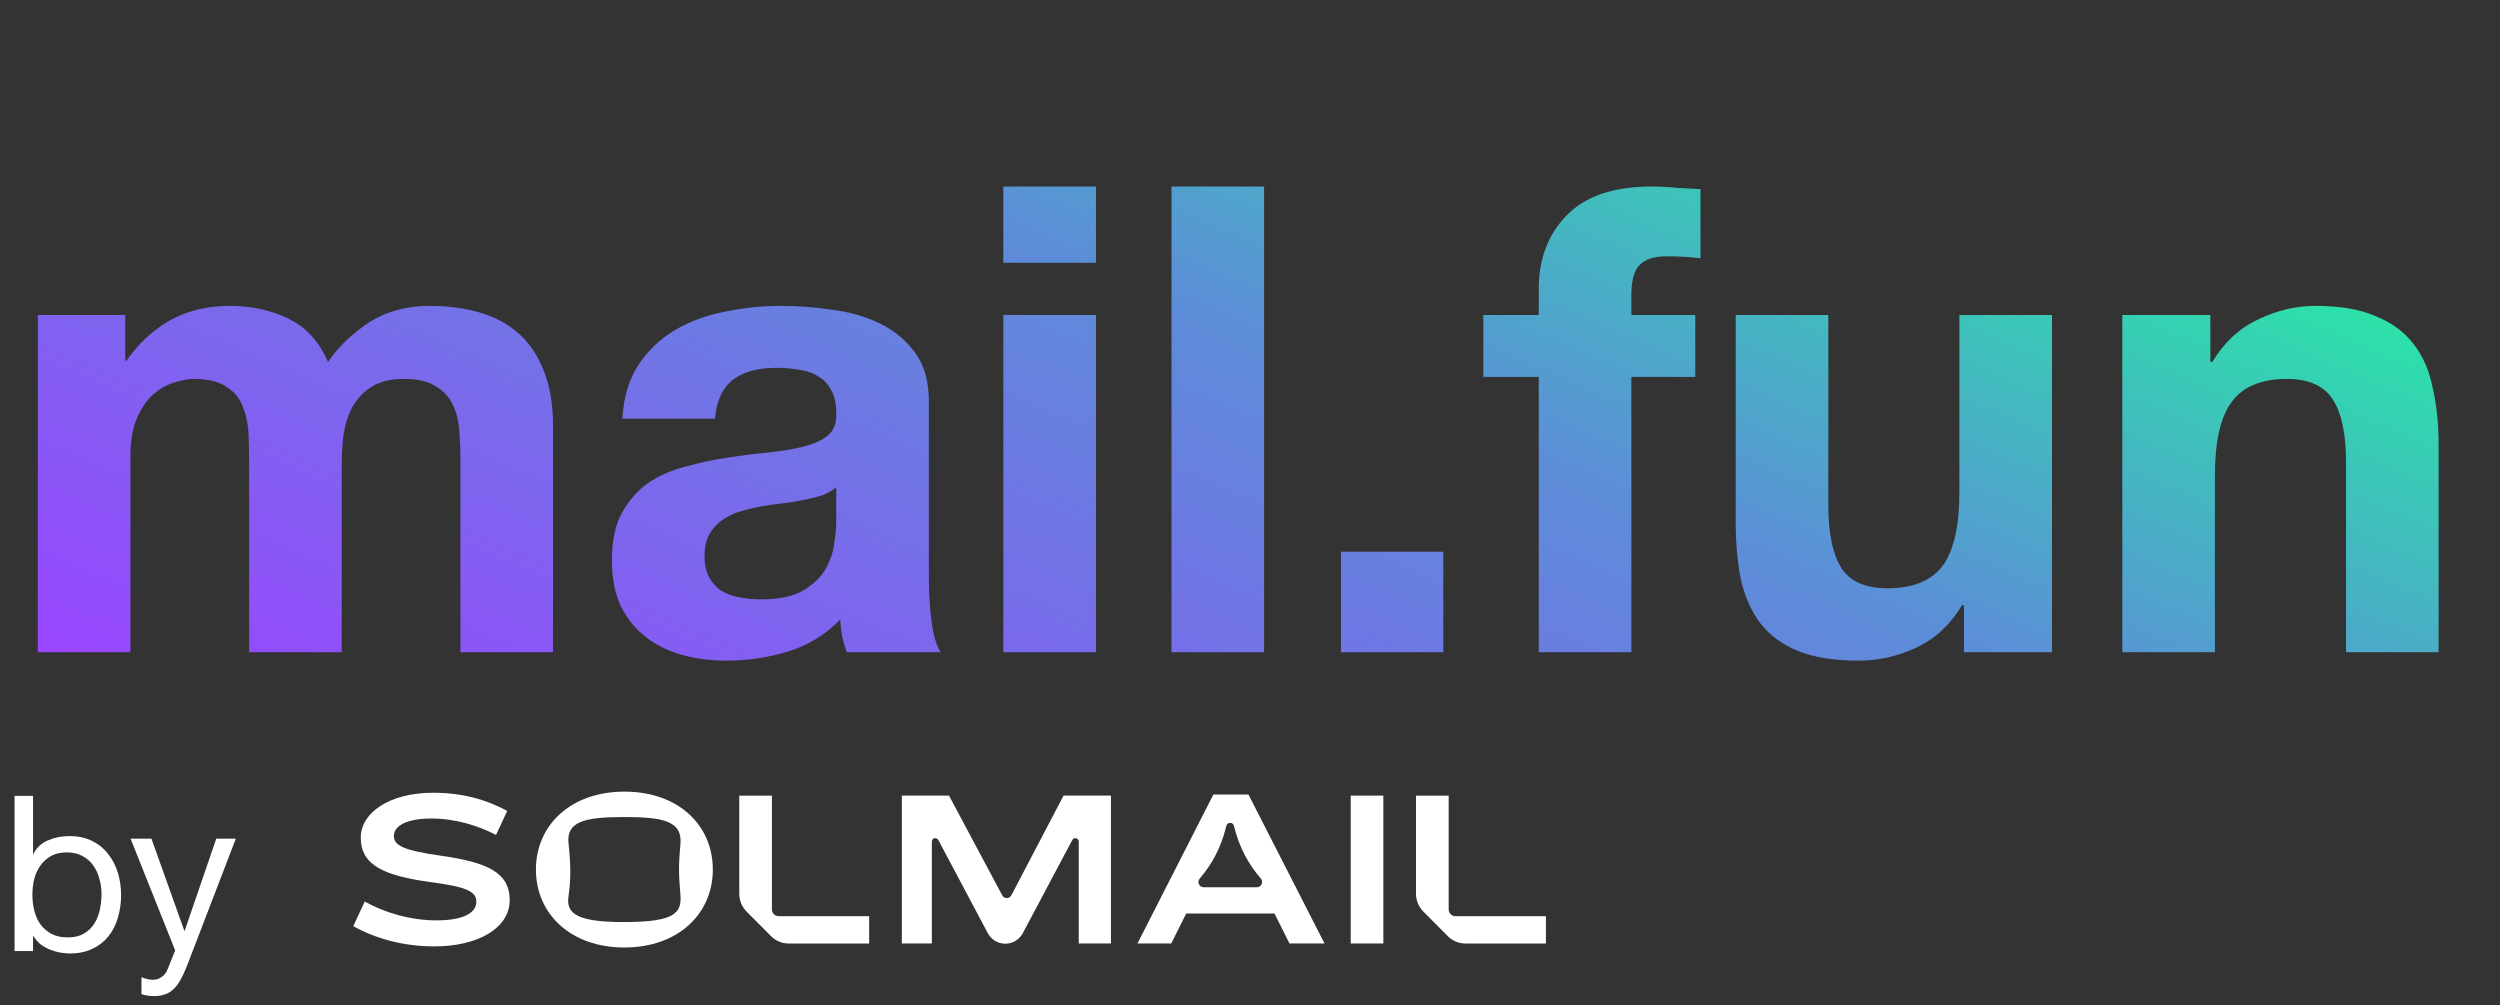 <svg width="92" height="37" viewBox="0 0 92 37" fill="none" xmlns="http://www.w3.org/2000/svg">
<rect x="0" y="0" width="92" height="37" fill="#333333" stroke="none"/>
<path d="M1.392 11.592H4.608V13.272H4.656C5.104 12.632 5.64 12.136 6.264 11.784C6.904 11.432 7.632 11.256 8.448 11.256C9.232 11.256 9.944 11.408 10.584 11.712C11.24 12.016 11.736 12.552 12.072 13.32C12.44 12.776 12.936 12.296 13.56 11.88C14.2 11.464 14.952 11.256 15.816 11.256C16.472 11.256 17.08 11.336 17.64 11.496C18.2 11.656 18.68 11.912 19.08 12.264C19.48 12.616 19.792 13.08 20.016 13.656C20.24 14.216 20.352 14.896 20.352 15.696V24H16.944V16.968C16.944 16.552 16.928 16.16 16.896 15.792C16.864 15.424 16.776 15.104 16.632 14.832C16.488 14.56 16.272 14.344 15.984 14.184C15.712 14.024 15.336 13.944 14.856 13.944C14.376 13.944 13.984 14.04 13.68 14.232C13.392 14.408 13.16 14.648 12.984 14.952C12.824 15.24 12.712 15.576 12.648 15.96C12.6 16.328 12.576 16.704 12.576 17.088V24H9.168V17.04C9.168 16.672 9.16 16.312 9.144 15.96C9.128 15.592 9.056 15.256 8.928 14.952C8.816 14.648 8.616 14.408 8.328 14.232C8.056 14.04 7.648 13.944 7.104 13.944C6.944 13.944 6.728 13.984 6.456 14.064C6.2 14.128 5.944 14.264 5.688 14.472C5.448 14.664 5.24 14.952 5.064 15.336C4.888 15.704 4.8 16.192 4.8 16.8V24H1.392V11.592ZM22.902 15.408C22.95 14.608 23.15 13.944 23.502 13.416C23.854 12.888 24.302 12.464 24.846 12.144C25.39 11.824 25.998 11.6 26.67 11.472C27.358 11.328 28.046 11.256 28.734 11.256C29.358 11.256 29.99 11.304 30.63 11.4C31.27 11.48 31.854 11.648 32.382 11.904C32.91 12.16 33.342 12.52 33.678 12.984C34.014 13.432 34.182 14.032 34.182 14.784V21.24C34.182 21.8 34.214 22.336 34.278 22.848C34.342 23.36 34.454 23.744 34.614 24H31.158C31.094 23.808 31.038 23.616 30.99 23.424C30.958 23.216 30.934 23.008 30.918 22.8C30.374 23.36 29.734 23.752 28.998 23.976C28.262 24.2 27.51 24.312 26.742 24.312C26.15 24.312 25.598 24.24 25.086 24.096C24.574 23.952 24.126 23.728 23.742 23.424C23.358 23.12 23.054 22.736 22.83 22.272C22.622 21.808 22.518 21.256 22.518 20.616C22.518 19.912 22.638 19.336 22.878 18.888C23.134 18.424 23.454 18.056 23.838 17.784C24.238 17.512 24.686 17.312 25.182 17.184C25.694 17.04 26.206 16.928 26.718 16.848C27.23 16.768 27.734 16.704 28.23 16.656C28.726 16.608 29.166 16.536 29.55 16.44C29.934 16.344 30.238 16.208 30.462 16.032C30.686 15.84 30.79 15.568 30.774 15.216C30.774 14.848 30.71 14.56 30.582 14.352C30.47 14.128 30.31 13.96 30.102 13.848C29.91 13.72 29.678 13.64 29.406 13.608C29.15 13.56 28.87 13.536 28.566 13.536C27.894 13.536 27.366 13.68 26.982 13.968C26.598 14.256 26.374 14.736 26.31 15.408H22.902ZM30.774 17.928C30.63 18.056 30.446 18.16 30.222 18.24C30.014 18.304 29.782 18.36 29.526 18.408C29.286 18.456 29.03 18.496 28.758 18.528C28.486 18.56 28.214 18.6 27.942 18.648C27.686 18.696 27.43 18.76 27.174 18.84C26.934 18.92 26.718 19.032 26.526 19.176C26.35 19.304 26.206 19.472 26.094 19.68C25.982 19.888 25.926 20.152 25.926 20.472C25.926 20.776 25.982 21.032 26.094 21.24C26.206 21.448 26.358 21.616 26.55 21.744C26.742 21.856 26.966 21.936 27.222 21.984C27.478 22.032 27.742 22.056 28.014 22.056C28.686 22.056 29.206 21.944 29.574 21.72C29.942 21.496 30.214 21.232 30.39 20.928C30.566 20.608 30.67 20.288 30.702 19.968C30.75 19.648 30.774 19.392 30.774 19.2V17.928ZM40.331 9.672H36.923V6.864H40.331V9.672ZM36.923 11.592H40.331V24H36.923V11.592ZM43.111 6.864H46.519V24H43.111V6.864ZM49.346 20.304H53.114V24H49.346V20.304ZM56.626 13.872H54.586V11.592H56.626V10.632C56.626 9.528 56.97 8.624 57.658 7.92C58.346 7.216 59.386 6.864 60.778 6.864C61.082 6.864 61.386 6.88 61.69 6.912C61.994 6.928 62.29 6.944 62.578 6.96V9.504C62.178 9.456 61.762 9.432 61.33 9.432C60.866 9.432 60.53 9.544 60.322 9.768C60.13 9.976 60.034 10.336 60.034 10.848V11.592H62.386V13.872H60.034V24H56.626V13.872ZM75.514 24H72.274V22.272H72.202C71.77 22.992 71.21 23.512 70.522 23.832C69.834 24.152 69.13 24.312 68.41 24.312C67.498 24.312 66.746 24.192 66.154 23.952C65.578 23.712 65.122 23.376 64.786 22.944C64.45 22.496 64.21 21.96 64.066 21.336C63.938 20.696 63.874 19.992 63.874 19.224V11.592H67.282V18.6C67.282 19.624 67.442 20.392 67.762 20.904C68.082 21.4 68.65 21.648 69.466 21.648C70.394 21.648 71.066 21.376 71.482 20.832C71.898 20.272 72.106 19.36 72.106 18.096V11.592H75.514V24ZM78.101 11.592H81.341V13.32H81.413C81.845 12.6 82.405 12.08 83.093 11.76C83.781 11.424 84.485 11.256 85.205 11.256C86.117 11.256 86.861 11.384 87.437 11.64C88.029 11.88 88.493 12.224 88.829 12.672C89.165 13.104 89.397 13.64 89.525 14.28C89.669 14.904 89.741 15.6 89.741 16.368V24H86.333V16.992C86.333 15.968 86.173 15.208 85.853 14.712C85.533 14.2 84.965 13.944 84.149 13.944C83.221 13.944 82.549 14.224 82.133 14.784C81.717 15.328 81.509 16.232 81.509 17.496V24H78.101V11.592Z" fill="url(#paint0_linear_4159_1413)"/>
<path d="M0.536 29.288H1.216V31.424H1.232C1.344 31.195 1.52 31.029 1.76 30.928C2 30.821 2.264 30.768 2.552 30.768C2.872 30.768 3.149 30.827 3.384 30.944C3.624 31.061 3.821 31.221 3.976 31.424C4.136 31.621 4.256 31.851 4.336 32.112C4.416 32.373 4.456 32.651 4.456 32.944C4.456 33.237 4.416 33.515 4.336 33.776C4.261 34.037 4.144 34.267 3.984 34.464C3.829 34.656 3.632 34.808 3.392 34.92C3.157 35.032 2.883 35.088 2.568 35.088C2.467 35.088 2.352 35.077 2.224 35.056C2.101 35.035 1.979 35 1.856 34.952C1.733 34.904 1.616 34.84 1.504 34.76C1.397 34.675 1.307 34.571 1.232 34.448H1.216V35H0.536V29.288ZM3.736 32.896C3.736 32.704 3.709 32.517 3.656 32.336C3.608 32.149 3.531 31.984 3.424 31.84C3.323 31.696 3.189 31.581 3.024 31.496C2.864 31.411 2.675 31.368 2.456 31.368C2.227 31.368 2.032 31.413 1.872 31.504C1.712 31.595 1.581 31.715 1.48 31.864C1.379 32.008 1.304 32.173 1.256 32.36C1.213 32.547 1.192 32.736 1.192 32.928C1.192 33.131 1.216 33.328 1.264 33.52C1.312 33.707 1.387 33.872 1.488 34.016C1.595 34.16 1.731 34.277 1.896 34.368C2.061 34.453 2.261 34.496 2.496 34.496C2.731 34.496 2.925 34.451 3.08 34.36C3.24 34.269 3.368 34.149 3.464 34C3.56 33.851 3.629 33.68 3.672 33.488C3.715 33.296 3.736 33.099 3.736 32.896ZM6.878 35.552C6.798 35.755 6.718 35.925 6.638 36.064C6.564 36.203 6.478 36.315 6.382 36.4C6.292 36.491 6.188 36.555 6.07 36.592C5.958 36.635 5.828 36.656 5.678 36.656C5.598 36.656 5.518 36.651 5.438 36.64C5.358 36.629 5.281 36.611 5.206 36.584V35.96C5.265 35.987 5.332 36.008 5.406 36.024C5.486 36.045 5.553 36.056 5.606 36.056C5.745 36.056 5.86 36.021 5.95 35.952C6.046 35.888 6.118 35.795 6.166 35.672L6.446 34.976L4.806 30.864H5.574L6.782 34.248H6.798L7.958 30.864H8.678L6.878 35.552Z" fill="white"/>
<path d="M18.666 29.843L18.253 30.726C17.603 30.382 16.743 30.121 15.882 30.121C14.941 30.121 14.494 30.407 14.494 30.758C14.494 31.109 14.827 31.289 16.19 31.485C17.911 31.73 18.756 32.09 18.756 33.127C18.756 34.165 17.571 34.827 15.995 34.827C14.826 34.827 13.828 34.541 13 34.083L13.422 33.176C14.129 33.576 15.095 33.87 16.06 33.87C17.026 33.87 17.529 33.609 17.529 33.184C17.529 32.808 17.172 32.636 15.873 32.465C14.144 32.228 13.276 31.852 13.276 30.823C13.276 29.916 14.323 29.173 15.938 29.173C17.018 29.173 17.903 29.426 18.665 29.842L18.666 29.843Z" fill="white"/>
<path d="M31.985 33.716V34.721H29.021C28.779 34.721 28.546 34.624 28.375 34.451C28.051 34.125 27.797 33.869 27.472 33.543C27.301 33.37 27.205 33.136 27.205 32.892V29.28H28.406V33.467C28.406 33.605 28.517 33.716 28.654 33.716H31.986L31.985 33.716Z" fill="white"/>
<path d="M56.89 33.716V34.721H53.926C53.684 34.721 53.451 34.624 53.28 34.451C52.955 34.125 52.702 33.869 52.377 33.543C52.206 33.37 52.109 33.136 52.109 32.892V29.28H53.311V33.467C53.311 33.605 53.422 33.716 53.558 33.716H56.891L56.89 33.716Z" fill="white"/>
<path d="M34.924 29.279L36.882 32.949C36.954 33.084 37.147 33.083 37.218 32.947L39.138 29.279H40.883V34.72H39.698V30.971C39.698 30.839 39.522 30.794 39.46 30.912L37.64 34.339C37.512 34.578 37.265 34.728 36.995 34.728C36.725 34.728 36.477 34.578 36.35 34.339L34.53 30.912C34.468 30.794 34.292 30.839 34.292 30.971V34.72H33.188V29.279H34.925L34.924 29.279Z" fill="white"/>
<path d="M46.9 33.617H43.653L43.101 34.72H41.859L44.652 29.238H45.943L48.743 34.72H47.453L46.901 33.617H46.9ZM44.296 32.651H46.252C46.419 32.651 46.507 32.453 46.397 32.328C45.94 31.803 45.612 31.178 45.439 30.503C45.429 30.465 45.419 30.427 45.409 30.39C45.372 30.245 45.167 30.245 45.13 30.39L45.094 30.528C44.924 31.185 44.607 31.794 44.167 32.309L44.149 32.33C44.041 32.456 44.13 32.652 44.296 32.652V32.651Z" fill="white"/>
<path d="M50.907 29.279V34.72H49.706V29.279H50.907Z" fill="white"/>
<path d="M22.977 29.132C21.004 29.132 19.722 30.366 19.722 32C19.722 33.634 21.004 34.868 22.977 34.868C24.95 34.868 26.232 33.634 26.232 32C26.232 30.366 24.966 29.132 22.977 29.132ZM22.957 33.932C21.242 33.932 20.831 33.622 20.919 32.999C21.009 32.364 21.01 31.874 20.922 31.038C20.837 30.244 21.481 30.067 22.957 30.067C24.35 30.067 25.122 30.189 25.04 31.07C24.96 31.929 24.983 32.234 25.039 32.914C25.094 33.594 24.855 33.932 22.957 33.932Z" fill="white"/>
<defs>
<linearGradient id="paint0_linear_4159_1413" x1="86.26" y1="5.42" x2="66.093" y2="51.711" gradientUnits="userSpaceOnUse">
<stop stop-color="#1EFA9B"/>
<stop offset="0.44" stop-color="#5C8ED8"/>
<stop offset="1" stop-color="#9846FF"/>
</linearGradient>
</defs>
</svg>
